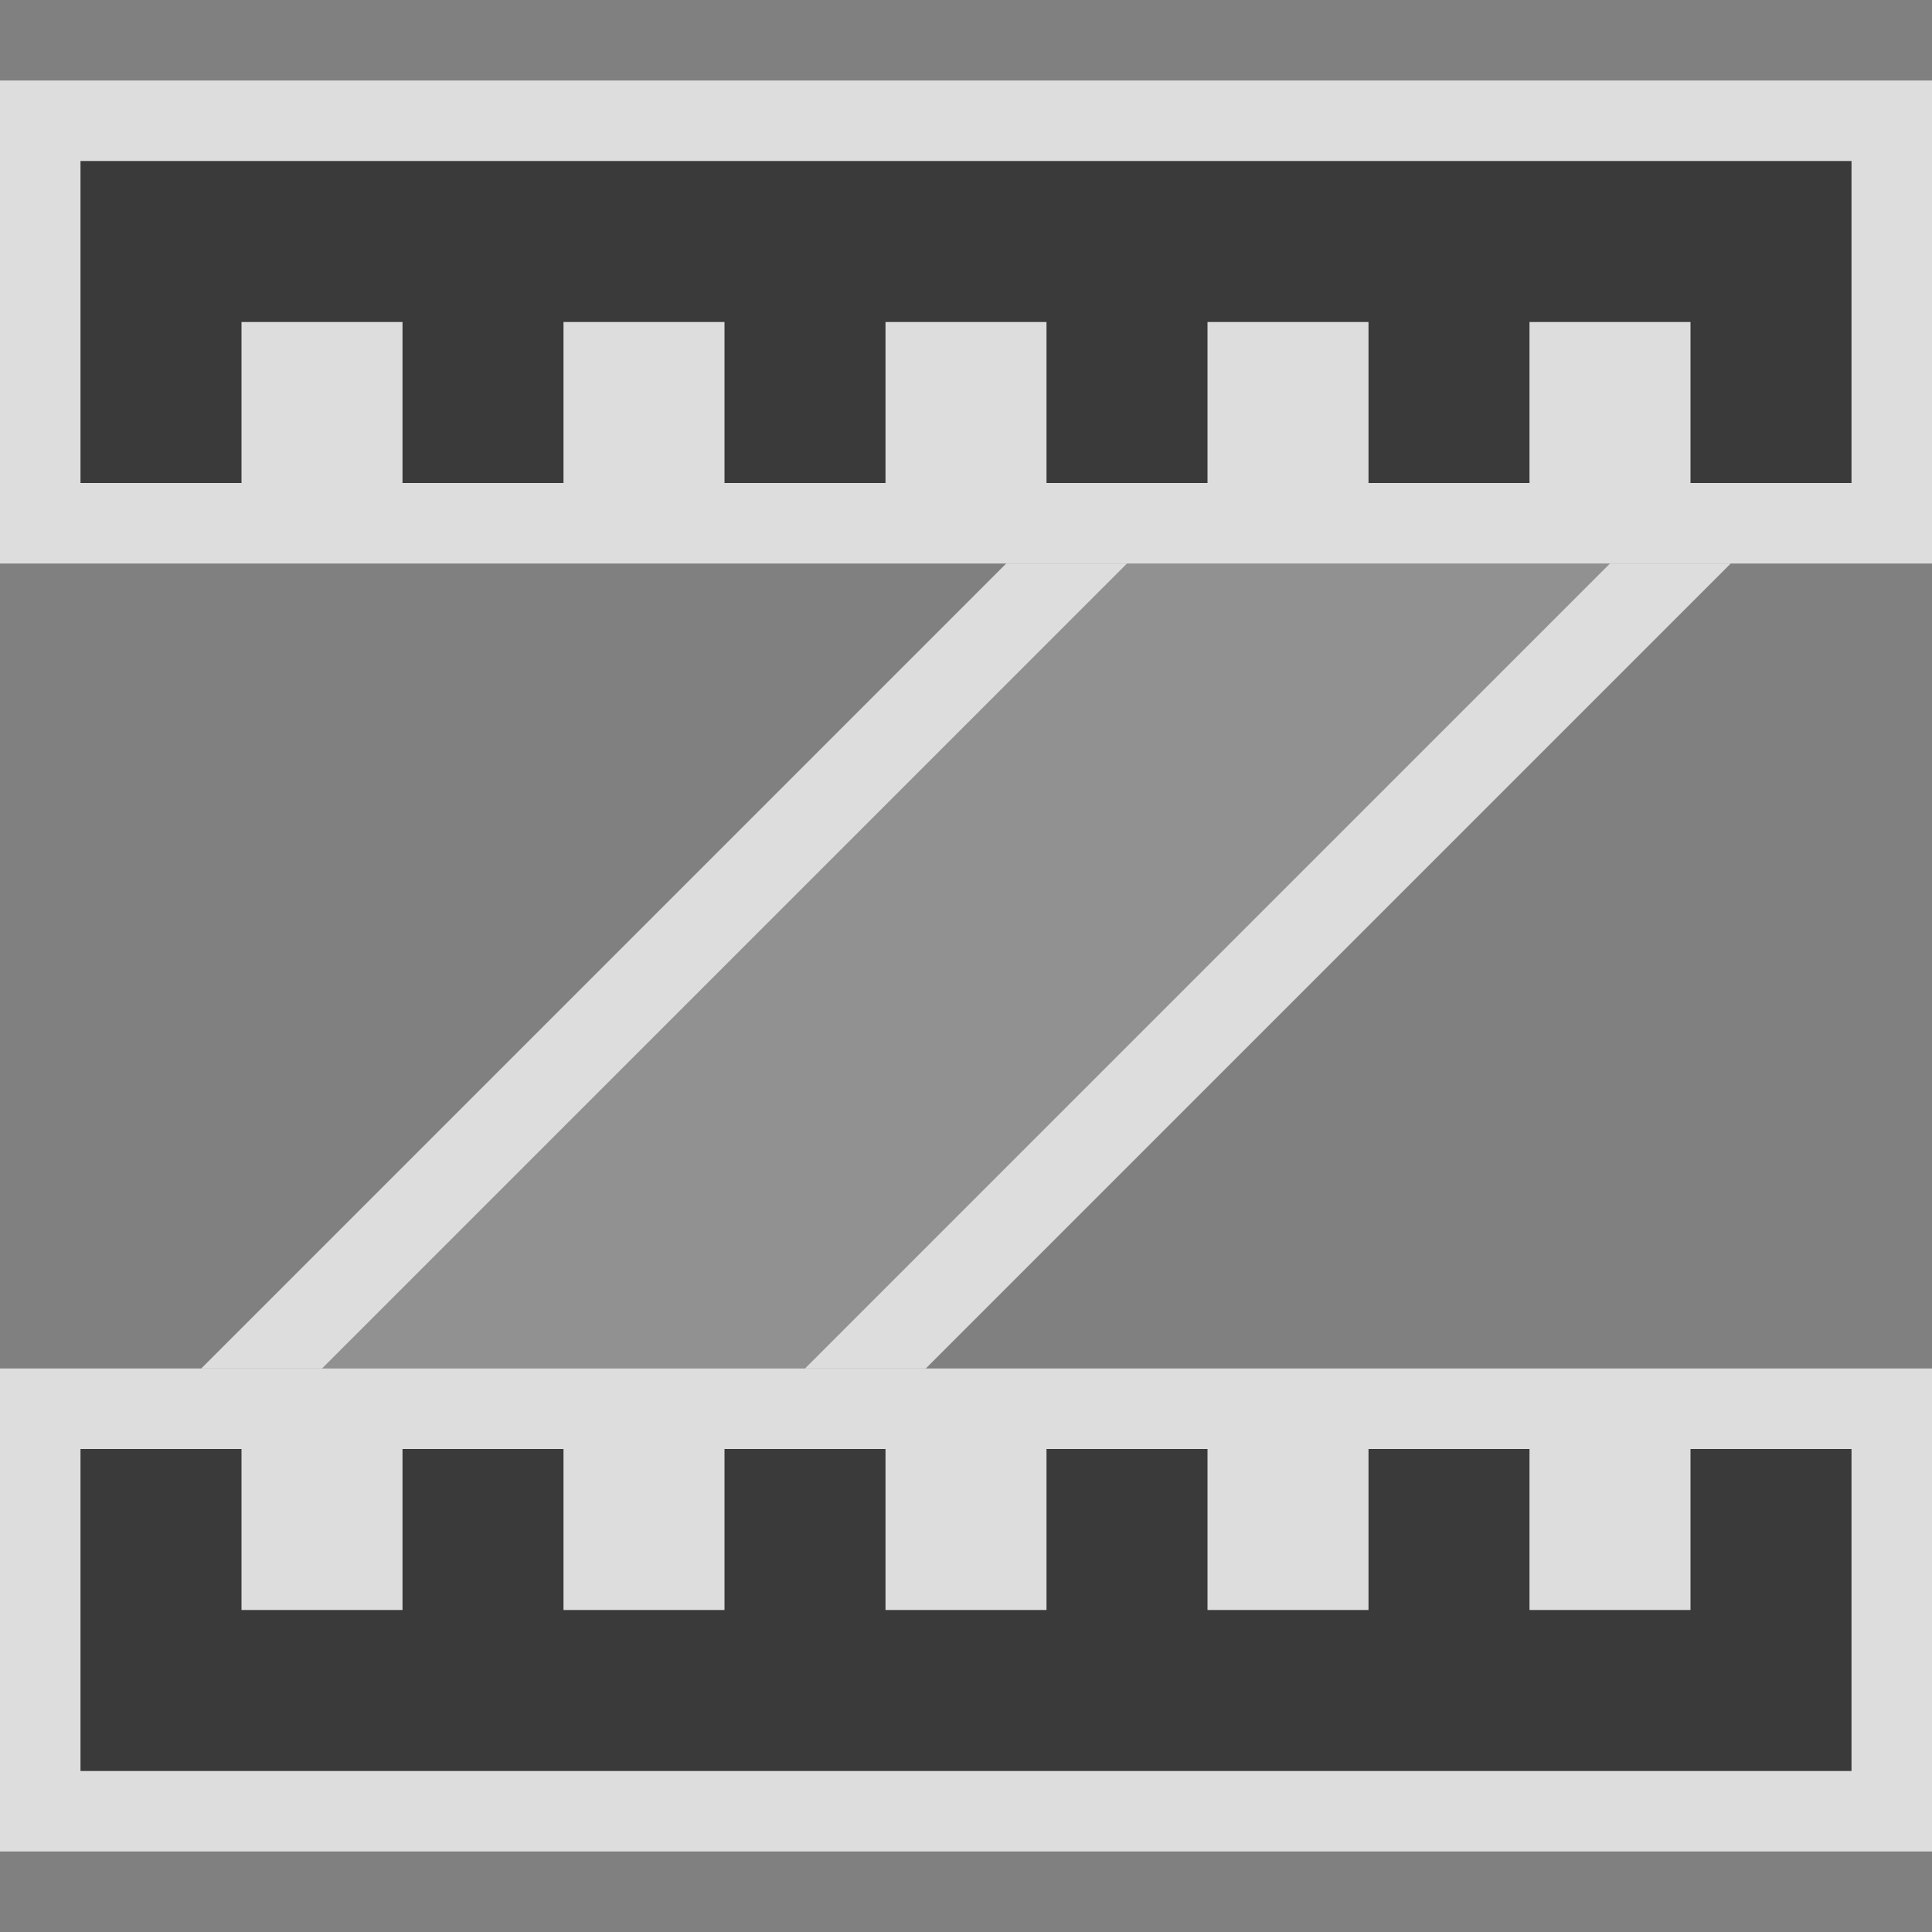 <svg width="24" height="24" viewBox="0 0 24 24" fill="none" xmlns="http://www.w3.org/2000/svg">
<rect x="0" y="0" width="24" height="24" fill="#808080" stroke="none"/>
<g clip-path="url(#clip0_1832_17178)">
<rect y="1" width="24" height="6" fill="#FCFCFC" fill-opacity="0.75"/>
<path d="M1 2H23V6H21V4H19V6H17V4H15V6H13V4H11V6H9V4H7V6H5V4H3V6H1V2Z" fill="#3A3A3A"/>
</g>
<g clip-path="url(#clip1_1832_17178)">
<rect width="24" height="6" transform="matrix(1 0 0 -1 0 23)" fill="#FCFCFC" fill-opacity="0.75"/>
<path d="M1 22H23V18H21V20H19V18H17V20H15V18H13V20H11V18H9V20H7V18H5V20H3V18H1V22Z" fill="#3A3A3A"/>
</g>
<path fill-rule="evenodd" clip-rule="evenodd" d="M2.5 17L12.5 7H21.5L11.5 17H2.5Z" fill="#FCFCFC" fill-opacity="0.75"/>
<path fill-rule="evenodd" clip-rule="evenodd" d="M4 17L14 7H20L10 17H4Z" fill="#919191"/>
<defs>
<clipPath id="clip0_1832_17178">
<rect width="24" height="6" fill="white" transform="translate(0 1)"/>
</clipPath>
<clipPath id="clip1_1832_17178">
<rect width="24" height="6" fill="white" transform="matrix(1 0 0 -1 0 23)"/>
</clipPath>
</defs>
</svg>
